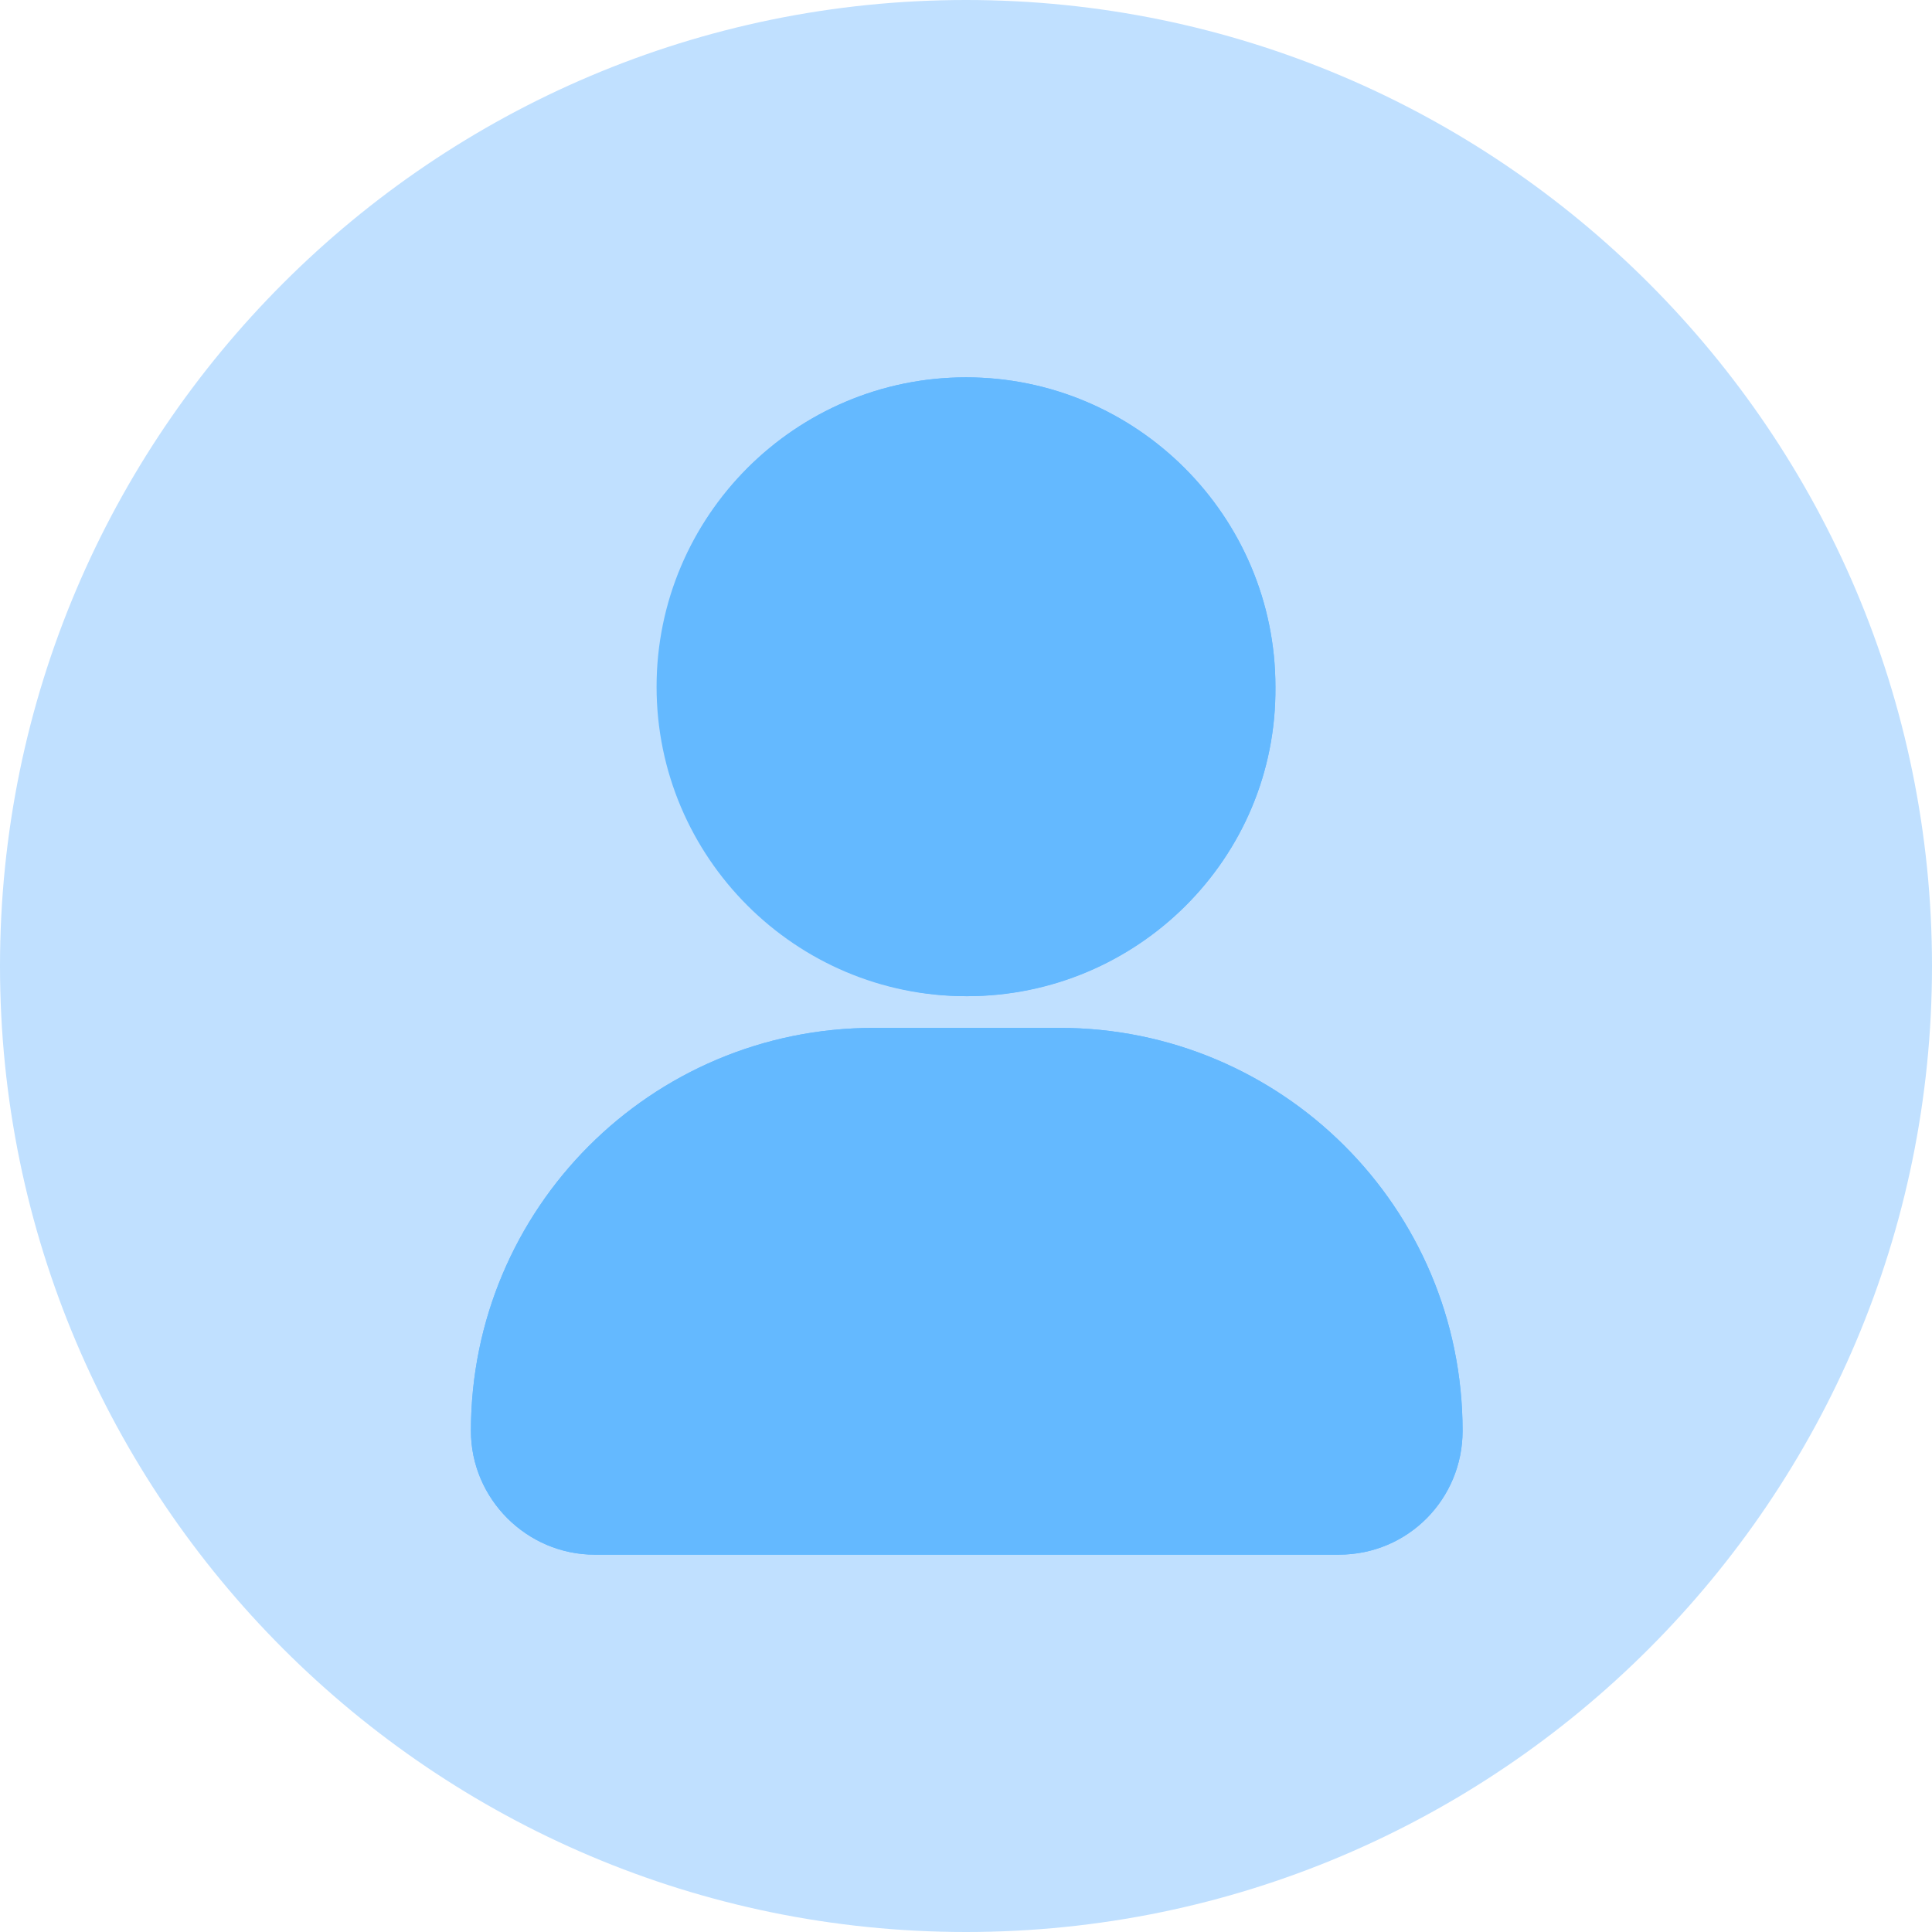 <?xml version="1.0" standalone="no"?><!DOCTYPE svg PUBLIC "-//W3C//DTD SVG 1.1//EN" "http://www.w3.org/Graphics/SVG/1.1/DTD/svg11.dtd"><svg t="1729351602686" class="icon" viewBox="0 0 1024 1024" version="1.1" xmlns="http://www.w3.org/2000/svg" p-id="5593" xmlns:xlink="http://www.w3.org/1999/xlink" width="200" height="200"><path d="M0 512c0 282.4 229.6 512 512 512s512-229.6 512-512S794.4 0 512 0 0 229.6 0 512z" fill="#C0E0FF" p-id="5594"></path><path d="M709.6 824H315.2c-36 0-65.6-29.6-65.6-65.6 0-117.6 95.2-213.6 213.6-213.6h98.4c117.6 0 213.6 95.2 213.6 213.6 0 36-28.8 65.6-65.6 65.6zM512 528c-90.4 0-164-73.6-164-164S421.6 200 512 200s164 73.6 164 164C676.8 455.2 602.4 528 512 528z" fill="#64B9FF" p-id="5595"></path><path d="M709.6 824H315.2c-36 0-65.6-29.6-65.6-65.6 0-117.6 95.2-213.6 213.6-213.6h98.4c117.6 0 213.6 95.2 213.6 213.6 0 36-28.8 65.6-65.6 65.6zM512.8 528c-90.4 0-164-73.6-164-164C348 273.6 421.6 200 512 200s164 73.6 164 164C676.8 455.2 602.4 528 512.8 528z" fill="#64B9FF" p-id="5596"></path></svg>